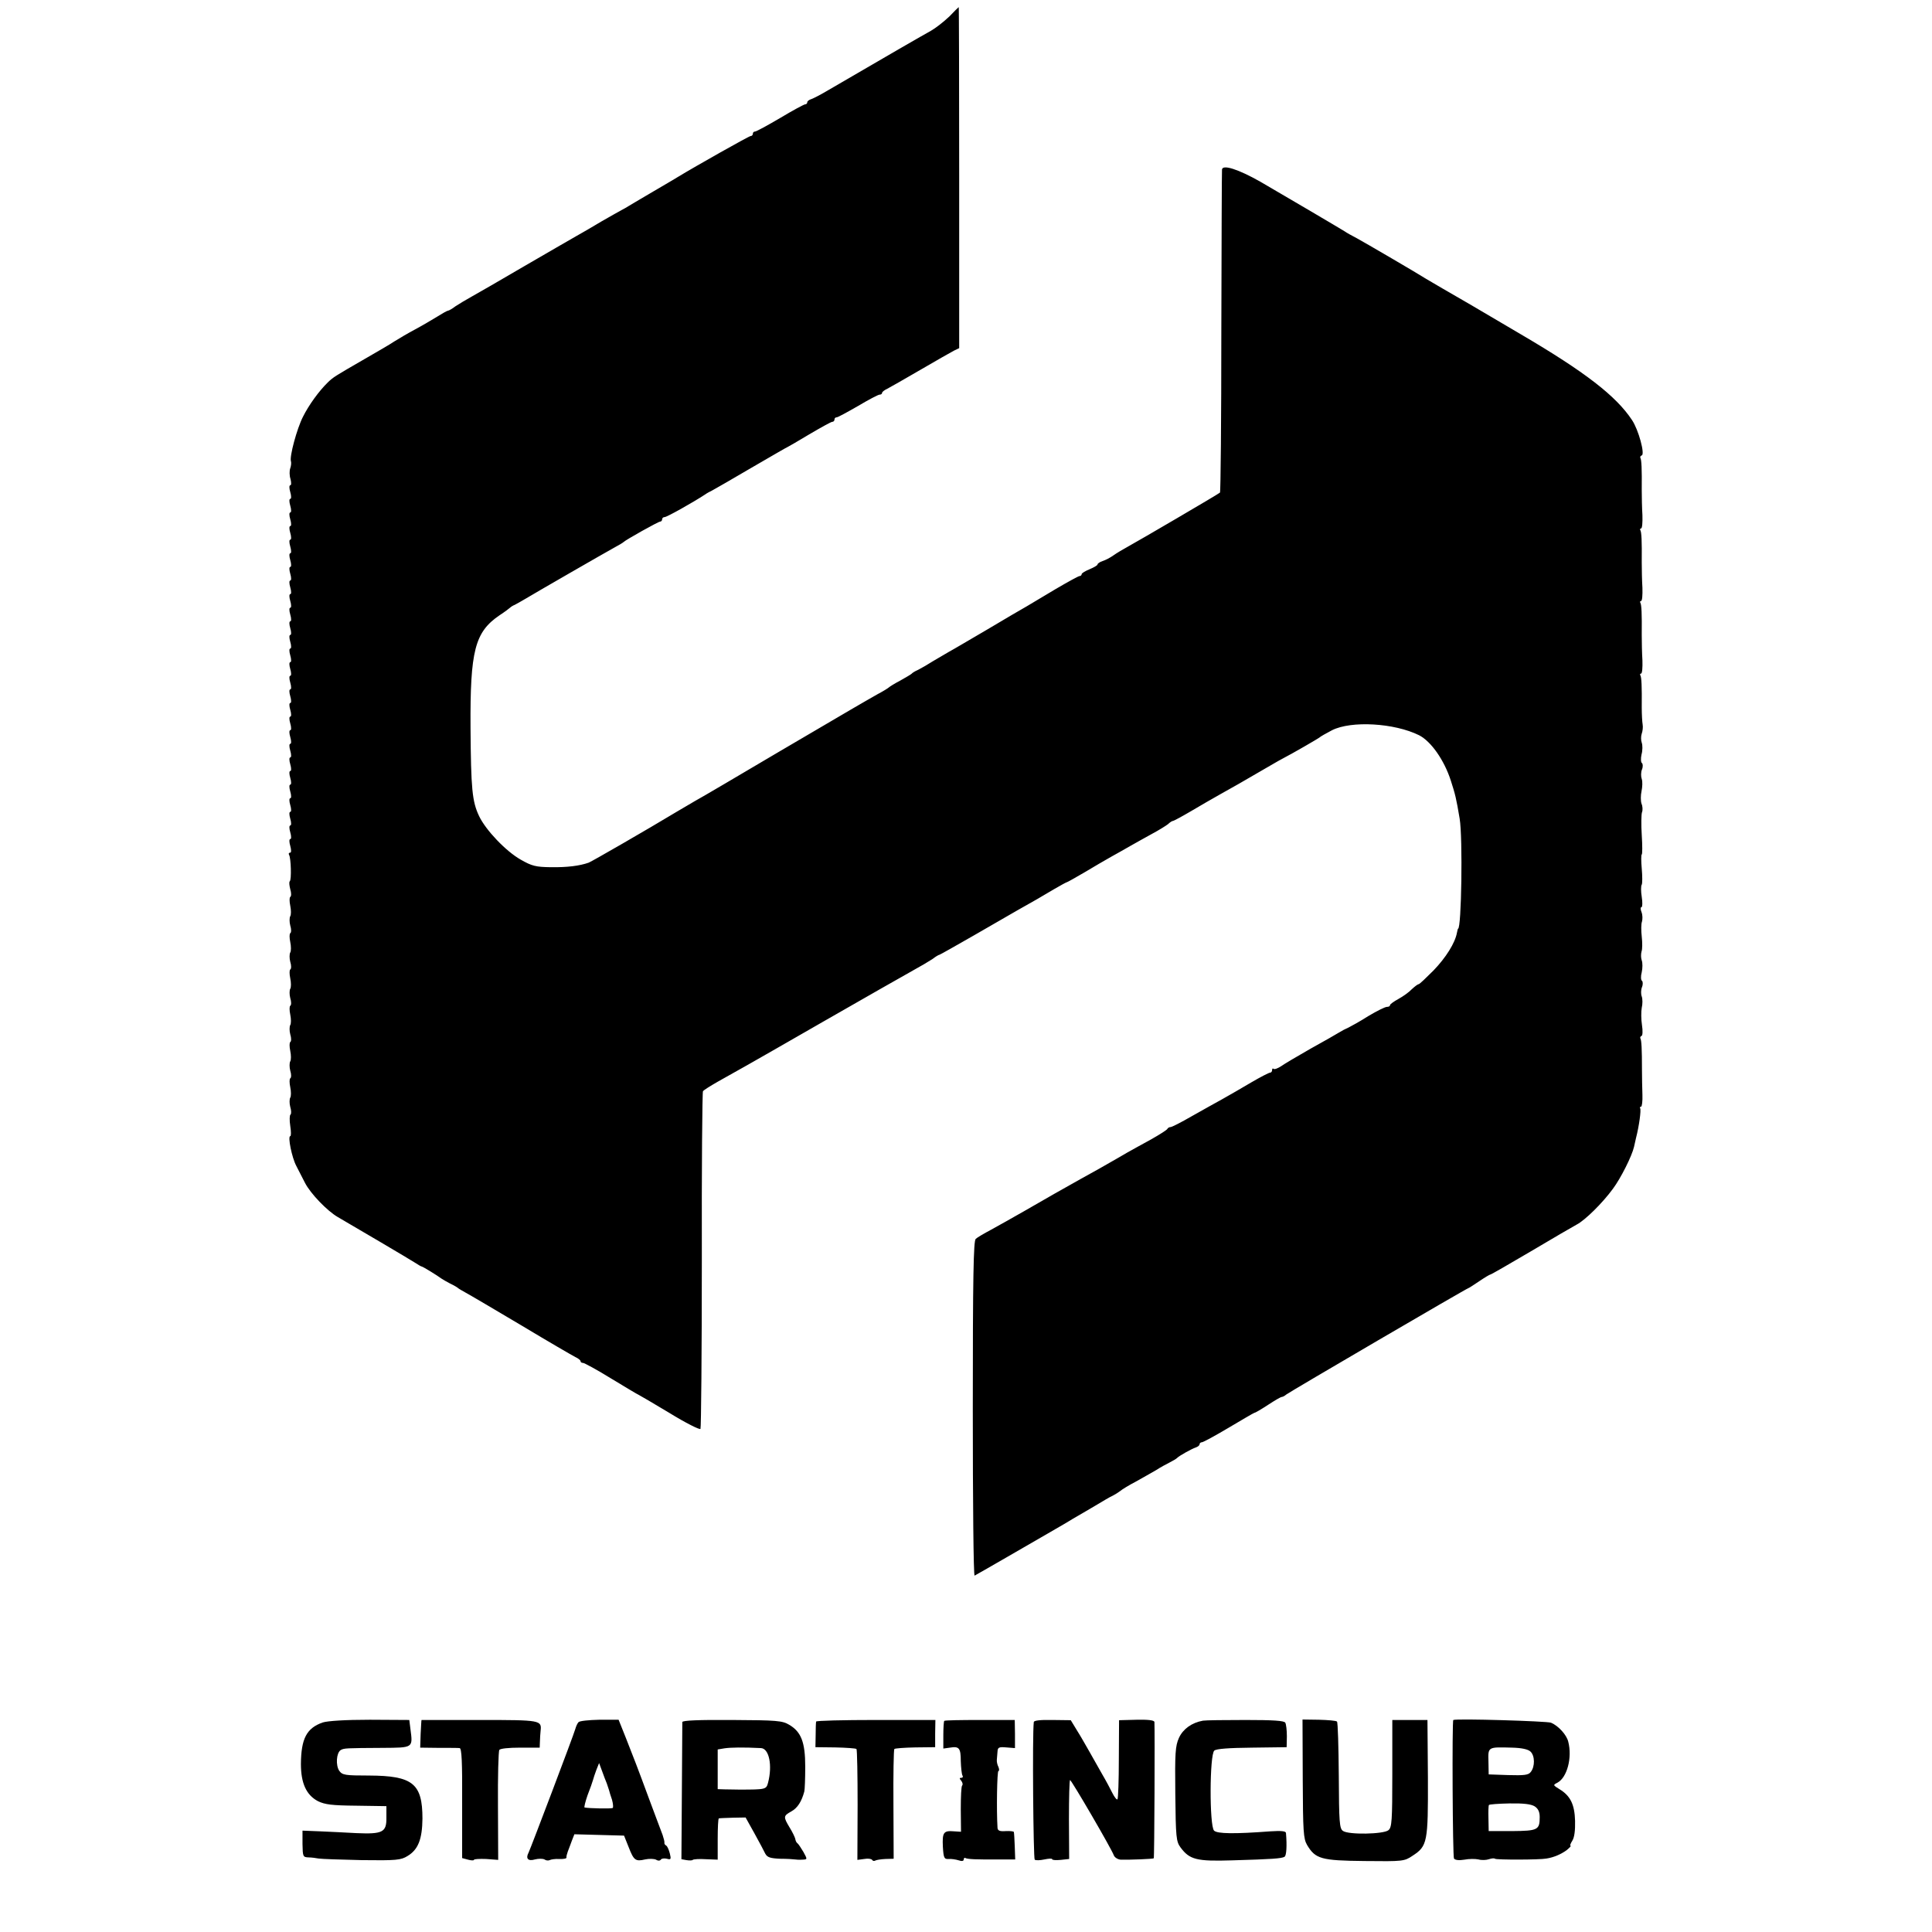 <?xml version="1.0" standalone="no"?>
<!DOCTYPE svg PUBLIC "-//W3C//DTD SVG 20010904//EN"
 "http://www.w3.org/TR/2001/REC-SVG-20010904/DTD/svg10.dtd">
<svg version="1.0" xmlns="http://www.w3.org/2000/svg"
 width="852pt" height="852pt" viewBox="0 0 852 852"
 preserveAspectRatio="xMidYMid meet">
<g transform="translate(0,852) scale(0.1,-0.1)"
fill="#000000" stroke="none">
<path d="M4185 8446 c-23 -22 -59 -50 -80 -62 -33 -18 -191 -109 -460 -266
-27 -16 -58 -32 -67 -35 -10 -3 -18 -9 -18 -14 0 -5 -4 -9 -9 -9 -5 0 -55 -27
-110 -60 -56 -33 -106 -60 -111 -60 -6 0 -10 -4 -10 -10 0 -5 -4 -10 -10 -10
-7 0 -241 -132 -320 -180 -8 -5 -55 -33 -105 -62 -49 -29 -99 -58 -110 -65
-11 -7 -27 -16 -35 -20 -8 -4 -46 -26 -85 -48 -38 -23 -90 -53 -115 -67 -25
-14 -128 -74 -230 -133 -102 -60 -205 -119 -230 -133 -25 -14 -57 -33 -72 -43
-14 -11 -29 -19 -32 -19 -4 0 -25 -12 -49 -27 -23 -14 -67 -40 -97 -56 -30
-16 -71 -40 -90 -52 -19 -13 -78 -47 -130 -77 -135 -78 -140 -81 -164 -104
-40 -39 -84 -100 -110 -152 -27 -53 -60 -176 -53 -196 2 -6 1 -20 -3 -31 -4
-11 -4 -32 1 -47 4 -16 4 -28 -1 -28 -5 0 -5 -13 0 -30 5 -17 5 -30 0 -30 -5
0 -5 -13 0 -30 5 -17 5 -30 0 -30 -5 0 -5 -13 0 -30 5 -17 5 -30 0 -30 -5 0
-5 -13 0 -30 5 -17 5 -30 0 -30 -5 0 -5 -13 0 -30 5 -17 5 -30 0 -30 -5 0 -5
-13 0 -30 5 -17 5 -30 0 -30 -5 0 -5 -13 0 -30 5 -17 5 -30 0 -30 -5 0 -5 -13
0 -30 5 -17 5 -30 0 -30 -5 0 -5 -13 0 -30 5 -17 5 -30 0 -30 -5 0 -5 -13 0
-30 5 -17 5 -30 0 -30 -5 0 -5 -13 0 -30 5 -17 5 -30 0 -30 -5 0 -5 -13 0 -30
5 -17 5 -30 0 -30 -5 0 -5 -13 0 -30 5 -17 5 -30 0 -30 -5 0 -5 -13 0 -30 5
-17 5 -30 0 -30 -5 0 -5 -13 0 -30 5 -17 5 -30 0 -30 -5 0 -5 -13 0 -30 5 -17
5 -30 0 -30 -5 0 -5 -13 0 -30 5 -17 5 -30 0 -30 -5 0 -5 -13 0 -30 5 -17 5
-30 0 -30 -5 0 -5 -13 0 -30 5 -17 5 -30 0 -30 -5 0 -5 -13 0 -30 5 -17 5 -30
0 -30 -5 0 -5 -13 0 -30 5 -17 5 -30 0 -30 -5 0 -5 -13 0 -30 5 -17 5 -30 0
-30 -5 0 -5 -13 0 -30 5 -17 5 -30 0 -30 -5 0 -5 -13 0 -30 5 -17 5 -30 0 -30
-5 0 -5 -13 0 -30 5 -17 5 -30 0 -30 -5 0 -5 -13 0 -30 5 -17 5 -30 0 -30 -5
0 -5 -13 0 -30 5 -19 5 -30 -1 -30 -6 0 -7 -5 -4 -10 8 -14 11 -108 3 -116 -4
-3 -2 -19 2 -35 5 -16 5 -31 0 -34 -4 -3 -4 -20 0 -39 4 -19 4 -40 0 -46 -4
-7 -4 -26 0 -41 5 -16 5 -31 0 -34 -4 -3 -4 -20 0 -39 4 -19 4 -40 0 -46 -4
-7 -4 -26 0 -41 5 -16 5 -31 0 -34 -4 -3 -4 -20 0 -39 4 -19 4 -40 0 -46 -4
-7 -4 -26 0 -41 5 -16 5 -31 0 -34 -4 -3 -4 -20 0 -39 4 -19 4 -40 0 -46 -4
-7 -4 -26 0 -41 5 -16 5 -31 0 -34 -4 -3 -4 -20 0 -39 4 -19 4 -40 0 -46 -4
-7 -4 -26 0 -41 5 -16 5 -31 0 -34 -4 -3 -4 -20 0 -39 4 -19 4 -40 0 -46 -4
-7 -4 -26 0 -41 5 -16 5 -31 1 -34 -4 -2 -5 -25 -1 -50 4 -25 4 -45 0 -45 -12
0 7 -95 27 -132 10 -20 27 -53 38 -74 24 -47 98 -124 145 -151 81 -47 317
-186 340 -201 14 -9 27 -17 30 -17 6 -1 71 -41 85 -52 6 -4 24 -15 40 -23 17
-8 32 -17 35 -20 3 -3 19 -12 35 -21 17 -9 127 -74 245 -144 118 -71 225 -133
237 -139 13 -6 23 -14 23 -18 0 -5 5 -8 11 -8 6 0 63 -31 126 -70 63 -38 116
-70 118 -70 1 0 63 -36 136 -80 73 -45 135 -76 138 -71 3 5 6 340 6 745 -1
405 2 740 5 744 3 5 32 23 65 42 98 55 107 59 460 262 187 107 367 210 400
228 33 18 72 41 87 51 14 11 28 19 31 19 2 0 71 39 153 86 82 47 167 96 189
109 72 40 109 62 163 94 29 17 55 31 57 31 2 0 36 19 77 43 40 24 93 55 118
69 25 14 63 35 85 48 22 13 65 36 95 53 30 16 62 36 71 43 8 8 18 14 21 14 4
0 39 19 80 43 40 24 98 57 128 74 49 27 98 55 225 129 22 13 47 27 55 31 37
19 155 87 160 92 3 3 27 17 54 31 85 43 275 32 384 -22 53 -27 111 -110 140
-200 20 -62 24 -79 39 -168 14 -85 8 -485 -7 -485 -1 0 -3 -8 -5 -18 -8 -45
-49 -110 -103 -166 -33 -33 -62 -61 -66 -61 -4 0 -17 -10 -30 -22 -12 -13 -39
-32 -59 -43 -20 -11 -37 -23 -37 -27 0 -5 -6 -8 -14 -8 -8 0 -44 -18 -81 -40
-36 -23 -76 -45 -88 -51 -12 -5 -31 -15 -42 -22 -11 -7 -67 -39 -125 -71 -58
-33 -117 -68 -131 -78 -14 -9 -29 -15 -33 -11 -3 3 -6 1 -6 -5 0 -7 -4 -12 -9
-12 -5 0 -42 -19 -83 -43 -40 -24 -98 -57 -128 -74 -30 -16 -91 -51 -136 -76
-45 -26 -86 -47 -92 -47 -6 0 -12 -4 -14 -8 -1 -4 -34 -25 -73 -47 -38 -21
-86 -47 -105 -58 -19 -11 -51 -30 -71 -41 -20 -12 -79 -45 -130 -73 -52 -29
-105 -59 -119 -67 -44 -26 -223 -128 -280 -159 -30 -16 -61 -34 -67 -40 -10
-7 -13 -169 -13 -749 0 -407 3 -738 8 -736 4 2 69 39 145 83 76 44 157 91 180
104 23 13 54 31 69 40 14 9 57 34 95 56 37 22 77 45 88 52 11 7 27 15 35 19 8
4 22 13 30 19 8 7 39 26 68 41 29 16 69 39 90 51 20 13 48 28 62 35 14 7 27
15 30 18 9 10 65 41 83 47 9 3 17 9 17 14 0 5 5 9 10 9 6 0 59 29 118 64 59
35 110 65 114 66 4 0 31 16 60 35 29 19 56 35 61 35 4 0 13 5 20 11 12 10 797
469 803 469 2 0 23 14 47 30 25 17 47 30 50 30 3 0 83 46 178 102 96 57 187
110 202 118 37 19 114 95 160 158 35 47 84 145 93 185 2 9 6 27 9 40 13 50 23
122 18 130 -2 4 -1 7 4 7 4 0 7 24 6 52 -1 29 -2 78 -2 108 0 95 -2 133 -7
141 -2 4 0 9 5 11 5 1 6 23 2 48 -4 25 -4 59 -1 76 4 16 4 39 0 50 -4 10 -4
29 1 41 5 12 4 25 0 28 -5 3 -6 20 -1 38 4 18 4 42 0 52 -4 11 -4 28 -1 39 4
10 4 40 1 66 -3 26 -3 56 1 66 3 11 3 29 -2 42 -5 12 -5 22 0 22 4 0 5 20 1
45 -4 24 -4 49 0 54 3 6 3 37 0 71 -3 33 -3 61 0 62 3 2 3 40 0 86 -3 46 -2
91 1 100 4 9 3 27 -2 38 -4 12 -4 37 0 55 4 19 5 43 1 54 -4 11 -4 30 1 42 5
12 4 25 0 28 -5 3 -6 20 -2 38 5 18 5 41 1 52 -4 11 -4 29 0 40 4 11 6 29 4
40 -2 11 -4 45 -4 75 1 94 -1 133 -6 142 -3 4 -1 8 3 8 5 0 7 26 6 58 -2 31
-3 82 -3 112 1 95 -1 133 -6 142 -3 4 -1 8 3 8 5 0 7 26 6 58 -2 31 -3 82 -3
112 1 95 -1 133 -6 142 -3 4 -1 8 3 8 5 0 7 26 6 58 -2 31 -3 82 -3 112 1 92
-1 133 -6 141 -2 4 0 9 6 11 15 5 -14 113 -43 156 -70 106 -207 212 -490 378
-176 104 -287 169 -347 203 -30 18 -62 36 -70 41 -34 22 -272 161 -307 180
-21 11 -45 24 -53 30 -29 18 -267 158 -372 219 -97 55 -166 77 -169 54 -1 -5
-2 -326 -3 -715 0 -388 -3 -708 -6 -710 -9 -8 -358 -212 -402 -236 -24 -13
-54 -31 -68 -41 -14 -10 -35 -21 -48 -25 -12 -4 -22 -11 -22 -15 0 -4 -16 -13
-35 -21 -19 -8 -35 -17 -35 -22 0 -4 -4 -8 -9 -8 -5 0 -52 -26 -105 -57 -53
-32 -111 -66 -129 -77 -18 -10 -95 -55 -172 -101 -77 -45 -153 -90 -170 -99
-16 -9 -48 -28 -70 -41 -22 -14 -51 -31 -65 -38 -14 -6 -27 -14 -30 -18 -3 -3
-25 -16 -50 -30 -25 -13 -47 -27 -50 -30 -3 -3 -25 -17 -50 -30 -72 -41 -98
-56 -435 -254 -176 -104 -342 -202 -370 -217 -27 -16 -63 -37 -80 -47 -136
-82 -374 -219 -389 -225 -40 -14 -94 -21 -167 -20 -66 1 -83 5 -132 33 -66 37
-155 131 -184 192 -31 65 -36 120 -38 391 -2 339 19 421 128 495 23 15 44 31
47 34 3 3 12 9 20 12 8 4 29 16 46 26 43 26 352 204 394 227 19 10 37 21 40
24 10 10 153 90 161 90 5 0 9 5 9 10 0 6 5 10 11 10 10 0 124 64 179 100 8 6
22 13 30 17 8 4 86 49 173 100 88 51 160 93 162 93 1 0 44 25 94 55 51 30 96
55 101 55 6 0 10 5 10 10 0 6 4 10 10 10 5 0 47 23 94 50 47 28 89 50 95 50 6
0 11 3 11 8 0 4 10 12 23 18 12 6 78 44 147 84 69 40 135 78 147 84 l23 11 0
753 c0 413 -1 752 -2 751 -2 -1 -21 -20 -43 -43z"/>
<path d="M1423 924 c-71 -25 -95 -71 -96 -183 0 -85 24 -137 75 -164 31 -15
61 -19 170 -20 l132 -2 0 -50 c1 -65 -16 -74 -132 -69 -48 3 -121 6 -162 8
l-76 3 0 -59 c1 -55 2 -58 26 -59 14 0 34 -3 45 -5 11 -2 97 -5 190 -7 153 -2
173 0 202 18 47 28 65 74 66 165 0 155 -43 189 -235 190 -107 0 -118 2 -132
21 -16 24 -13 78 6 91 15 9 23 9 185 10 136 1 134 -1 123 83 l-5 40 -174 1
c-108 0 -186 -5 -208 -12z"/>
<path d="M1859 935 c-1 0 -2 -27 -4 -61 l-2 -61 81 -1 c45 0 86 0 93 -1 9 -1
12 -61 11 -243 l0 -242 26 -7 c14 -4 26 -4 26 -1 0 4 24 5 54 4 l53 -4 -1 237
c-1 130 2 242 6 248 4 6 41 10 92 10 l86 0 1 26 c0 14 2 36 3 48 5 47 2 48
-269 48 -140 0 -256 0 -256 0z"/>
<path d="M2551 925 c-5 -5 -11 -19 -14 -30 -7 -26 -196 -524 -206 -545 -14
-26 -2 -39 28 -30 16 4 34 4 42 0 7 -5 17 -6 23 -3 5 3 24 6 42 5 19 -1 33 2
32 6 -1 4 2 16 6 27 4 11 13 33 18 48 l11 28 110 -3 109 -3 20 -50 c23 -59 30
-65 73 -55 18 4 39 3 48 -1 9 -6 18 -5 21 0 3 5 15 7 27 4 18 -5 19 -2 13 23
-4 16 -11 32 -16 35 -6 3 -9 9 -8 13 1 4 -3 19 -8 34 -6 15 -31 83 -57 152
-59 160 -67 179 -105 276 l-32 80 -85 0 c-46 -1 -88 -5 -92 -11z m125 -270 c4
-11 8 -24 10 -30 1 -5 7 -25 13 -42 5 -18 6 -34 3 -36 -6 -4 -103 -2 -124 2
-3 0 3 25 13 54 11 28 22 59 24 67 2 8 9 29 15 45 l12 30 13 -35 c7 -19 16
-44 21 -55z"/>
<path d="M3009 926 c0 -6 -1 -145 -2 -308 l-2 -297 22 -4 c13 -2 25 -2 28 1 3
3 29 5 58 3 l52 -2 0 90 c0 50 2 91 5 92 3 1 31 2 62 3 l56 1 39 -70 c21 -38
43 -79 48 -90 9 -16 22 -20 65 -22 30 0 60 -2 65 -3 6 -1 20 -2 33 -1 23 1 23
1 5 34 -10 17 -22 35 -26 38 -5 3 -9 12 -10 20 -2 8 -13 31 -25 50 -28 47 -28
51 8 71 27 15 45 43 57 88 2 8 4 57 4 109 0 108 -18 154 -71 185 -30 18 -55
20 -252 21 -147 1 -218 -2 -219 -9z m347 -115 c36 -2 51 -77 31 -153 -8 -29
-9 -30 -127 -30 -16 0 -45 1 -63 1 l-32 1 0 88 0 87 30 5 c26 4 83 5 161 1z"/>
<path d="M3599 928 c-1 -5 -2 -32 -2 -60 l-1 -53 87 -1 c48 -1 91 -4 94 -7 3
-4 5 -115 5 -248 l-1 -241 30 4 c16 3 32 1 35 -4 3 -5 9 -6 14 -3 5 3 25 6 45
7 l36 1 -1 240 c-1 131 1 241 4 244 3 3 44 6 92 7 l88 1 0 60 1 60 -262 0
c-145 0 -263 -3 -264 -7z"/>
<path d="M4164 931 c-2 -2 -4 -31 -4 -63 l0 -59 29 4 c41 7 48 -2 48 -60 1
-28 4 -56 7 -62 4 -6 2 -11 -5 -11 -8 0 -9 -3 0 -13 6 -8 8 -17 4 -21 -4 -3
-6 -51 -6 -105 l1 -99 -31 2 c-46 4 -52 -5 -49 -68 3 -50 6 -55 25 -54 12 1
32 -2 45 -6 14 -5 22 -3 22 4 0 6 4 9 8 6 9 -5 48 -7 153 -6 l66 0 -2 58 c-1
31 -3 60 -4 63 0 3 -17 5 -36 4 -26 -2 -35 2 -36 14 -5 79 -2 251 4 251 4 0 4
8 0 18 -5 9 -8 24 -7 32 1 8 2 24 3 36 1 18 6 21 39 18 l38 -3 0 62 -1 62
-153 0 c-84 0 -155 -1 -158 -4z"/>
<path d="M4559 926 c-7 -55 -2 -602 4 -607 5 -4 24 -3 43 1 19 4 34 5 34 1 0
-4 17 -5 38 -3 l37 4 -1 174 c0 96 2 174 5 174 6 0 181 -300 193 -332 4 -10
18 -18 30 -19 43 -1 143 3 146 6 3 3 5 563 3 601 -1 8 -27 11 -78 10 l-78 -2
-1 -172 c0 -94 -3 -174 -6 -177 -3 -3 -13 9 -22 27 -9 18 -29 56 -45 83 -16
28 -41 72 -56 99 -15 26 -39 69 -55 94 l-28 46 -81 1 c-52 1 -81 -2 -82 -9z"/>
<path d="M5305 932 c-50 -9 -88 -37 -106 -76 -16 -36 -18 -66 -16 -248 2 -191
4 -209 23 -235 40 -54 71 -62 228 -57 175 5 219 8 231 16 8 5 11 47 6 105 -1
8 -21 10 -68 7 -159 -12 -235 -11 -249 3 -21 21 -20 335 1 353 9 8 64 12 166
13 l153 2 1 48 c0 26 -3 53 -7 60 -5 9 -54 12 -175 12 -92 0 -177 -1 -188 -3z"/>
<path d="M5745 676 c1 -234 3 -264 19 -292 37 -62 62 -69 254 -71 170 -2 175
-1 211 23 66 43 69 59 68 345 l-2 254 -77 0 -78 0 0 -236 c0 -208 -2 -238 -17
-250 -21 -18 -177 -21 -201 -3 -15 11 -17 38 -18 243 -1 127 -4 235 -8 239 -4
4 -40 7 -80 8 l-72 1 1 -261z"/>
<path d="M6409 935 c-6 -2 -3 -603 3 -611 5 -7 22 -9 46 -5 20 4 48 4 62 1 14
-4 35 -3 46 1 12 4 24 5 27 2 6 -5 197 -5 227 1 33 5 66 20 89 37 13 11 21 19
17 19 -4 0 0 10 8 23 9 14 13 45 12 87 -2 73 -21 111 -69 140 -29 18 -29 18
-8 29 42 23 65 110 47 180 -7 30 -43 70 -76 84 -18 7 -415 19 -431 12z m340
-139 c20 -18 21 -67 1 -91 -10 -13 -30 -15 -99 -13 l-86 3 -1 57 c-2 65 -3 64
104 61 42 -1 70 -7 81 -17z m19 -242 c15 -10 22 -24 22 -47 0 -57 -8 -61 -122
-62 l-103 0 -1 55 c-1 30 0 57 2 60 1 3 42 6 91 7 62 1 95 -3 111 -13z"/>
</g>
</svg>
